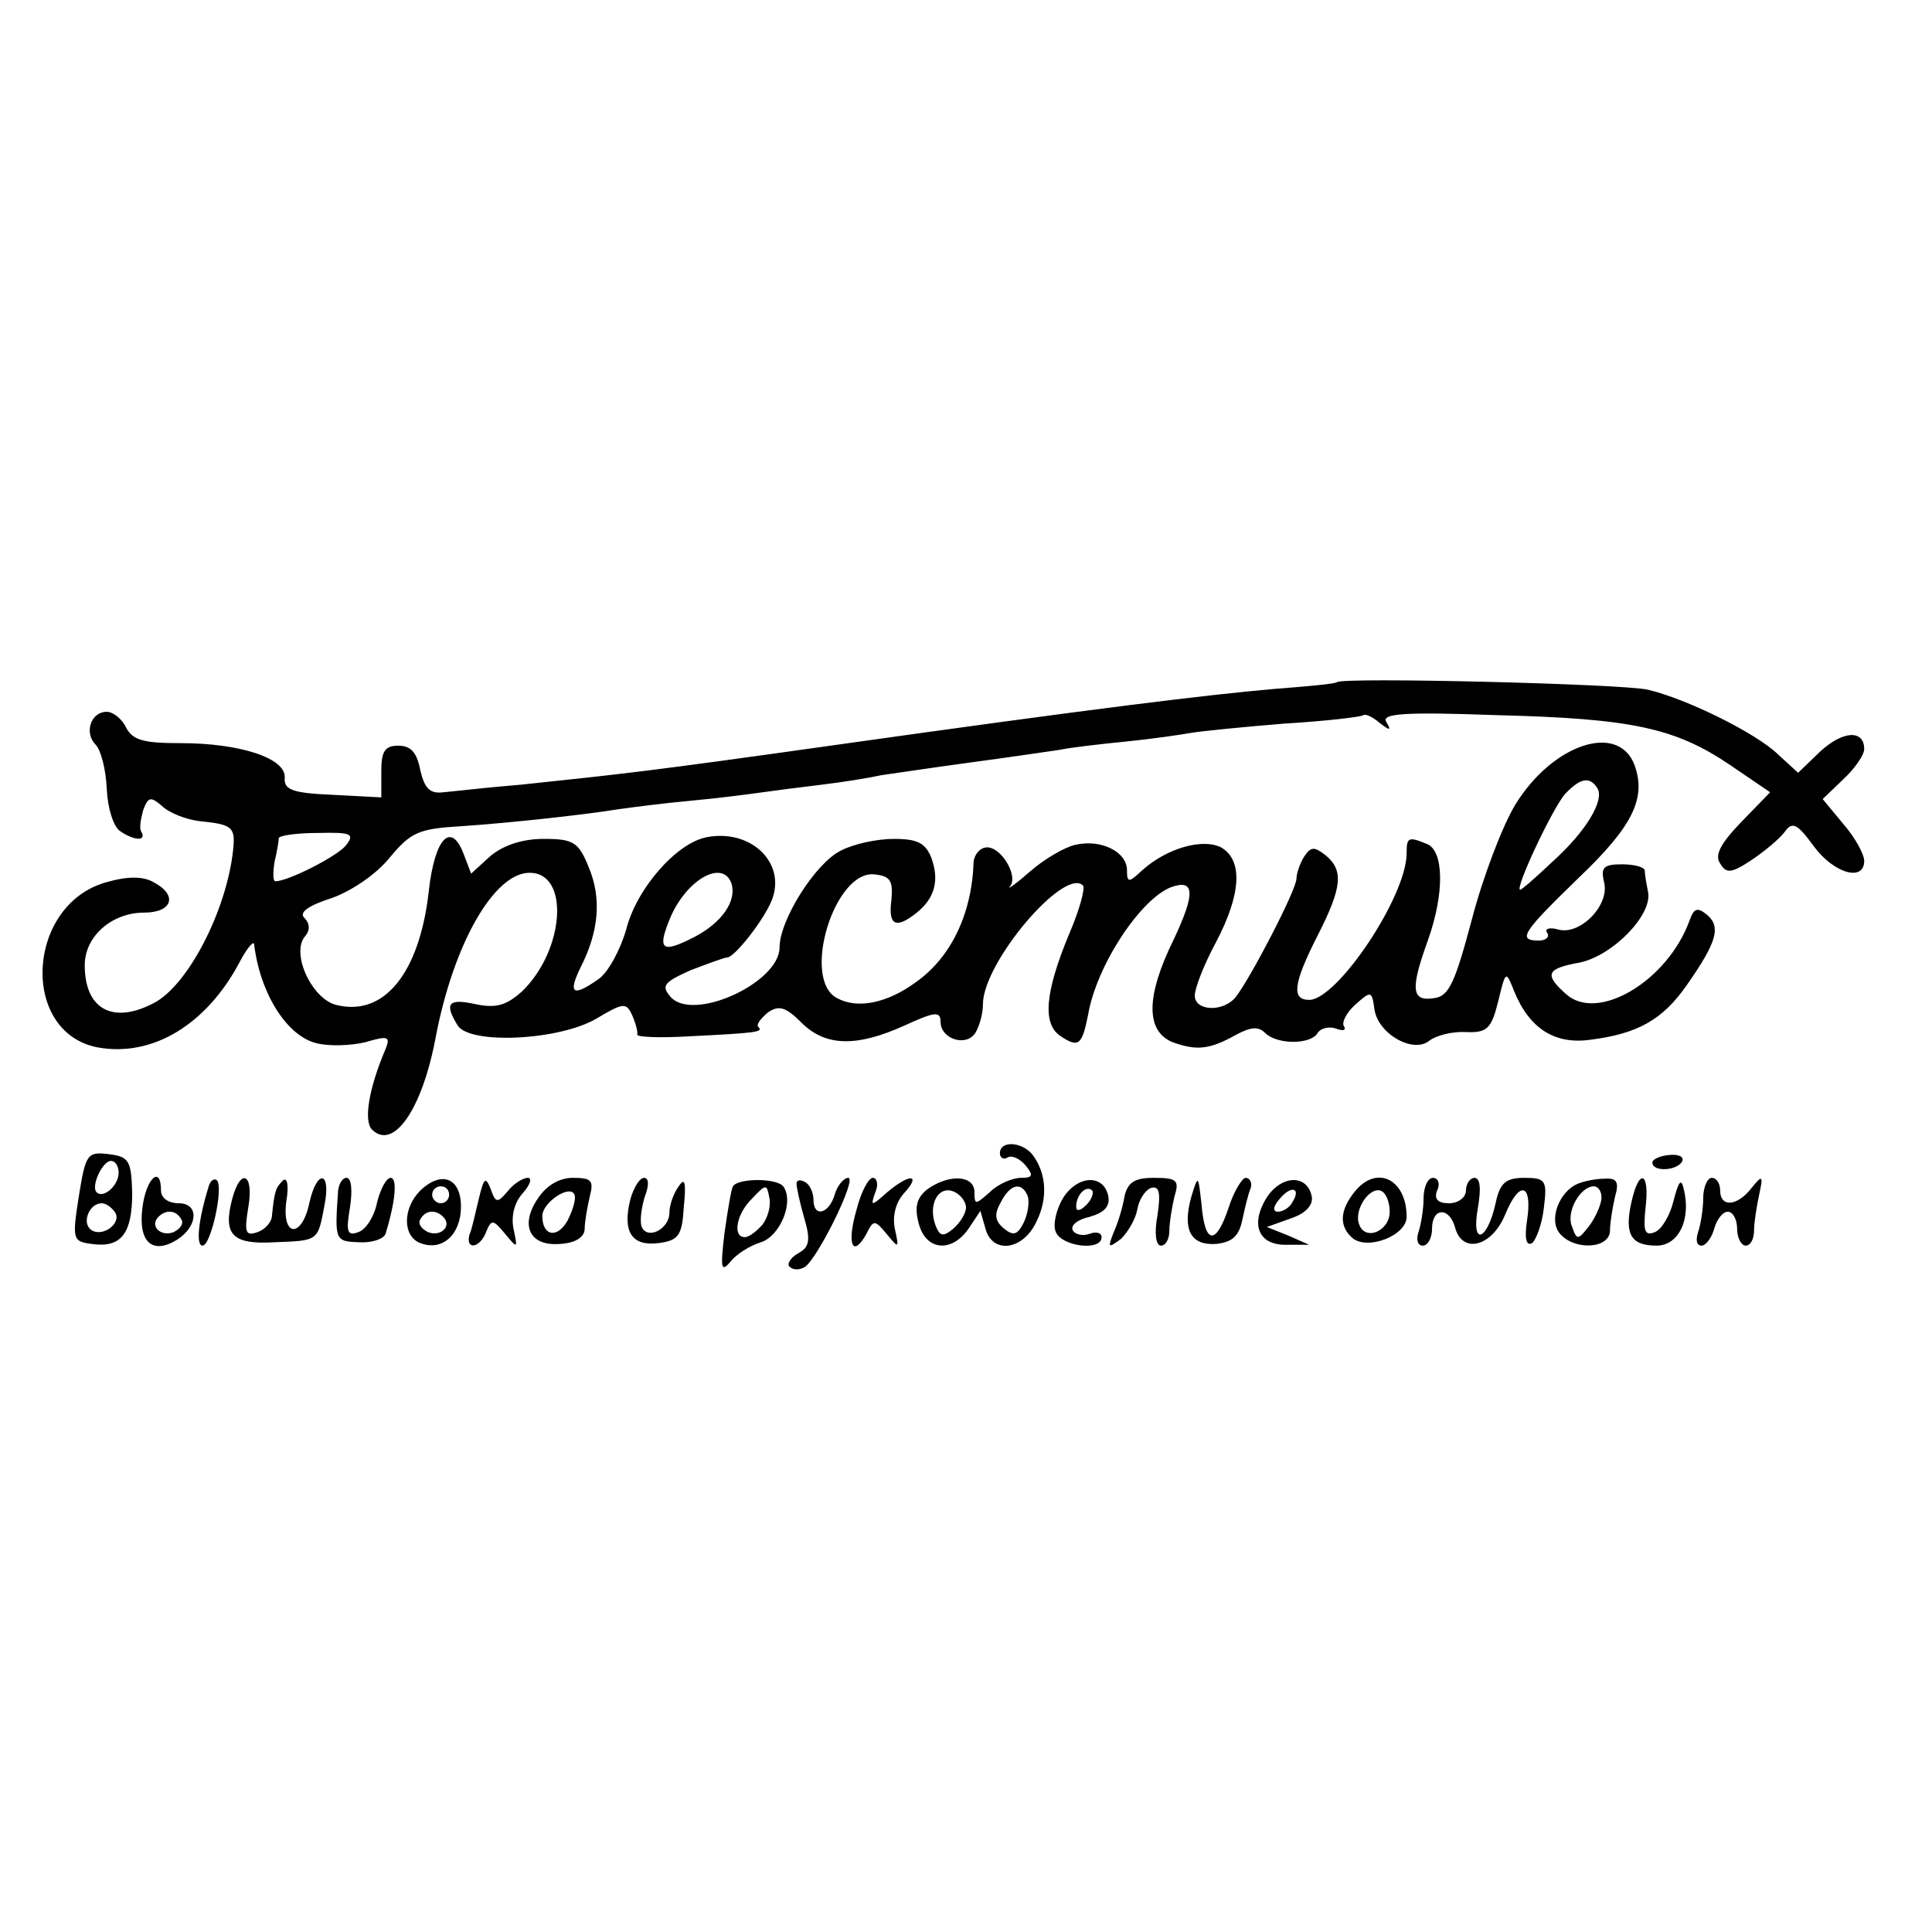 <?xml version="1.0" standalone="no"?>
<!DOCTYPE svg PUBLIC "-//W3C//DTD SVG 20010904//EN"
 "http://www.w3.org/TR/2001/REC-SVG-20010904/DTD/svg10.dtd">
<svg version="1.0" xmlns="http://www.w3.org/2000/svg"
 width="228pt" height="228pt" viewBox="0 0 228 228"
 preserveAspectRatio="xMidYMid meet">
<g transform="translate(0,228) scale(0.1,-0.1)"
fill="#000000" stroke="none">
<path d="M1578 1475 c-2 -2 -35 -5 -74 -8 -80 -7 -212 -23 -524 -67 -213 -30
-242 -33 -365 -46 -38 -3 -80 -8 -92 -9 -16 -2 -22 5 -27 26 -4 21 -11 29 -26
29 -16 0 -20 -7 -20 -30 l0 -31 -57 3 c-48 2 -58 6 -57 20 2 23 -52 41 -123
41 -42 0 -56 3 -64 18 -5 11 -16 19 -23 19 -19 0 -27 -25 -13 -39 6 -6 12 -29
13 -52 1 -23 8 -45 16 -50 16 -11 31 -12 25 -1 -3 4 -1 15 2 26 6 16 9 16 22
5 8 -8 28 -16 44 -18 40 -4 43 -7 40 -35 -8 -72 -54 -160 -94 -180 -48 -25
-81 -7 -81 45 0 34 32 62 70 62 34 0 40 21 11 36 -12 7 -31 7 -55 0 -95 -26
-103 -177 -11 -195 65 -12 129 27 168 101 9 17 17 26 17 20 7 -57 38 -107 73
-116 15 -4 41 -3 58 1 27 8 30 7 24 -8 -20 -47 -26 -85 -16 -95 25 -25 59 23
75 108 21 111 69 195 111 195 48 0 41 -92 -9 -140 -19 -17 -31 -20 -55 -15
-32 7 -37 1 -21 -25 14 -23 120 -18 164 8 32 19 35 19 42 4 4 -9 7 -20 6 -23
0 -3 27 -4 61 -2 80 4 88 5 82 11 -3 3 3 10 11 17 13 9 21 7 40 -12 28 -28 65
-29 122 -3 35 16 42 17 42 4 0 -20 30 -30 41 -13 5 8 9 23 9 34 0 49 96 162
118 140 3 -3 -4 -29 -17 -59 -28 -68 -31 -105 -9 -119 21 -14 25 -10 32 25 10
59 62 137 98 151 28 10 29 -7 3 -62 -33 -67 -33 -108 -1 -121 28 -10 43 -9 75
9 17 9 26 10 34 2 14 -14 54 -14 62 0 4 6 14 8 22 5 8 -3 12 -2 9 3 -3 4 3 16
13 25 19 17 20 17 23 -5 4 -29 46 -53 65 -37 8 6 27 11 43 10 25 -1 30 4 38
36 9 37 9 37 19 12 18 -44 48 -63 90 -57 55 7 85 23 114 65 35 50 40 68 24 82
-12 10 -16 8 -21 -6 -26 -72 -109 -121 -146 -87 -26 23 -23 30 16 37 39 8 86
56 81 83 -2 10 -4 21 -4 26 -1 4 -13 7 -27 7 -22 0 -25 -4 -21 -21 7 -27 -28
-63 -54 -56 -10 3 -17 1 -13 -4 3 -5 -2 -9 -10 -9 -26 0 -19 10 47 74 64 61
80 94 66 133 -19 51 -97 25 -141 -47 -15 -25 -38 -85 -51 -135 -20 -75 -27
-91 -45 -93 -26 -4 -28 10 -7 68 20 56 19 106 -1 114 -22 9 -24 8 -24 -11 0
-51 -82 -173 -115 -173 -21 0 -19 19 10 76 29 57 31 77 9 95 -13 10 -17 10
-25 -2 -5 -8 -9 -20 -9 -26 0 -13 -55 -119 -72 -140 -15 -18 -48 -16 -48 2 0
9 11 37 25 63 30 57 32 97 6 112 -22 11 -64 -1 -93 -27 -16 -15 -18 -15 -18 0
0 22 -31 37 -61 30 -13 -3 -37 -17 -54 -32 -16 -14 -27 -22 -23 -17 10 12 -10
46 -27 46 -8 0 -15 -8 -16 -17 -2 -62 -27 -113 -68 -142 -34 -25 -69 -32 -93
-19 -43 22 -3 153 45 146 18 -2 21 -8 19 -30 -4 -30 5 -35 30 -15 21 17 27 38
17 65 -7 17 -16 22 -44 22 -20 0 -48 -6 -63 -14 -30 -15 -72 -82 -72 -114 0
-42 -103 -89 -129 -58 -11 13 -7 17 24 31 21 8 40 15 43 15 9 0 44 45 53 68
17 44 -25 84 -77 74 -36 -7 -83 -61 -95 -109 -7 -24 -21 -50 -32 -58 -31 -22
-37 -18 -22 13 22 43 25 82 10 118 -12 30 -18 34 -53 34 -25 0 -47 -7 -63 -20
l-23 -21 -8 21 c-15 42 -35 22 -42 -42 -11 -97 -53 -148 -109 -134 -29 7 -54
61 -37 81 6 7 6 15 -1 22 -6 6 4 14 32 23 23 8 53 28 69 48 25 30 34 34 85 37
58 4 141 13 185 20 14 2 52 7 85 10 33 3 71 8 85 10 14 2 45 6 70 9 25 3 56 8
69 11 14 2 61 9 105 15 45 6 92 13 106 15 14 3 50 7 80 10 30 3 64 8 75 10 11
2 61 7 110 11 50 3 92 8 94 10 2 2 11 -2 19 -9 13 -10 14 -9 8 1 -6 10 21 12
131 8 159 -4 210 -15 275 -59 l47 -32 -34 -35 c-24 -25 -32 -39 -25 -49 7 -12
13 -12 37 4 15 10 33 25 39 33 9 13 15 10 34 -16 24 -33 60 -43 60 -18 0 8
-11 28 -25 44 l-24 29 24 23 c14 13 25 29 25 36 0 23 -25 22 -52 -3 l-26 -25
-24 22 c-26 25 -107 65 -153 76 -29 7 -360 15 -367 9z m307 -125 c9 -14 -13
-51 -53 -87 -19 -18 -36 -33 -38 -33 -7 0 38 96 53 113 18 19 29 21 38 7z
m-1477 -68 c-11 -13 -68 -42 -83 -42 -3 0 -3 10 -1 23 3 12 5 25 5 28 1 3 21
6 46 6 40 1 44 -1 33 -15z m455 -44 c7 -21 -11 -47 -44 -64 -37 -19 -43 -15
-30 18 18 48 63 75 74 46z"/>
<path d="M1180 919 c0 -5 4 -8 9 -5 5 3 14 -1 21 -9 10 -12 9 -15 -5 -15 -10
0 -27 -7 -37 -17 -17 -15 -18 -15 -18 0 0 20 -29 22 -55 4 -13 -10 -16 -21
-11 -40 8 -33 39 -36 59 -7 l14 21 6 -21 c8 -30 44 -26 60 8 14 28 12 58 -5
80 -13 15 -38 16 -38 1z m-40 -64 c0 -7 -7 -18 -15 -25 -12 -10 -16 -9 -21 4
-9 24 3 47 21 40 8 -3 15 -12 15 -19z m73 13 c2 -7 0 -21 -5 -31 -7 -14 -12
-16 -23 -7 -11 9 -12 17 -4 31 11 22 25 25 32 7z"/>
<path d="M93 868 c-8 -51 -7 -53 15 -56 35 -5 48 12 48 60 -1 39 -4 43 -28 46
-25 3 -27 0 -35 -50z m47 28 c0 -15 -18 -31 -26 -23 -7 7 7 37 17 37 5 0 9 -6
9 -14z m-4 -47 c8 -14 -18 -31 -30 -19 -9 9 0 30 14 30 5 0 12 -5 16 -11z"/>
<path d="M1950 908 c0 -11 28 -10 35 1 3 6 -4 9 -15 8 -11 -1 -20 -5 -20 -9z"/>
<path d="M168 854 c-5 -40 12 -55 41 -37 25 16 26 43 2 43 -12 0 -21 6 -21 15
0 31 -18 14 -22 -21z m46 -13 c3 -5 -1 -11 -9 -15 -15 -6 -29 7 -18 18 9 9 21
8 27 -3z"/>
<path d="M246 879 c-12 -39 -15 -69 -7 -69 10 0 25 69 17 77 -3 3 -8 0 -10 -8z"/>
<path d="M274 865 c-11 -42 0 -54 50 -51 52 2 51 1 59 44 8 40 -9 43 -18 2 -9
-42 -33 -40 -27 3 3 18 1 28 -4 24 -9 -9 -10 -13 -13 -41 0 -8 -8 -17 -17 -20
-14 -5 -16 -1 -11 29 7 40 -9 48 -19 10z"/>
<path d="M399 875 c-4 -59 -4 -60 25 -61 15 -1 29 4 31 10 12 39 14 66 6 66
-5 0 -12 -13 -16 -29 -3 -16 -13 -32 -22 -35 -13 -5 -15 0 -10 29 3 19 2 35
-4 35 -5 0 -9 -7 -10 -15z"/>
<path d="M496 875 c-21 -21 -21 -54 0 -62 26 -10 48 10 48 43 0 34 -23 43 -48
19z m34 -5 c0 -5 -4 -10 -10 -10 -5 0 -10 5 -10 10 0 6 5 10 10 10 6 0 10 -4
10 -10z m-7 -26 c11 -11 -3 -24 -18 -18 -8 4 -12 10 -9 15 6 11 18 12 27 3z"/>
<path d="M565 865 c-4 -16 -8 -36 -11 -42 -5 -19 13 -16 20 4 6 14 8 14 22 -3
15 -18 15 -18 10 6 -3 15 1 31 11 42 9 10 11 18 6 18 -6 0 -17 -7 -24 -16 -12
-14 -14 -14 -20 3 -6 15 -8 13 -14 -12z"/>
<path d="M635 866 c-22 -32 -10 -57 26 -54 18 1 29 8 29 18 0 8 3 25 6 38 5
19 2 22 -20 22 -16 0 -31 -9 -41 -24z m35 -26 c-12 -22 -30 -19 -30 5 0 16 33
38 38 25 2 -5 -2 -18 -8 -30z"/>
<path d="M744 865 c-10 -39 2 -56 33 -52 24 3 28 9 30 43 3 29 1 35 -6 24 -6
-8 -11 -22 -11 -31 0 -20 -27 -33 -33 -16 -2 7 0 22 4 35 5 13 5 22 -1 22 -5
0 -12 -11 -16 -25z"/>
<path d="M865 880 c-2 -3 -6 -27 -10 -55 -5 -42 -4 -47 7 -34 7 9 23 19 36 23
22 7 39 46 27 65 -6 11 -54 11 -60 1z m35 -45 c-7 -8 -16 -15 -21 -15 -15 0
-10 28 9 46 16 17 17 17 20 0 2 -9 -2 -23 -8 -31z"/>
<path d="M940 883 c0 -4 4 -23 9 -40 8 -27 6 -35 -7 -42 -9 -5 -14 -13 -10
-16 4 -4 12 -4 18 0 15 10 62 105 51 105 -5 0 -13 -9 -16 -20 -7 -23 -25 -27
-25 -6 0 8 -4 18 -10 21 -5 3 -10 3 -10 -2z"/>
<path d="M1011 853 c-12 -41 -5 -58 11 -30 9 18 10 18 25 0 14 -17 14 -16 9 7
-3 15 1 31 11 42 21 23 6 23 -20 1 -19 -17 -20 -17 -14 0 4 9 2 17 -3 17 -5 0
-14 -17 -19 -37z"/>
<path d="M1255 867 c-8 -13 -13 -32 -9 -41 7 -17 54 -23 54 -6 0 5 -6 7 -14 4
-8 -3 -17 -1 -20 4 -3 6 6 13 20 16 17 5 24 12 22 24 -5 26 -35 26 -53 -1z
m27 -9 c-7 -7 -12 -8 -12 -2 0 14 12 26 19 19 2 -3 -1 -11 -7 -17z"/>
<path d="M1327 868 c-2 -13 -8 -32 -13 -43 -7 -18 -6 -18 9 -7 8 8 17 23 19
34 2 12 9 23 16 26 10 3 12 -5 8 -32 -4 -21 -2 -36 4 -36 6 0 10 8 10 18 0 9
3 27 6 40 6 19 3 22 -24 22 -23 0 -31 -5 -35 -22z"/>
<path d="M1406 868 c-11 -39 -1 -58 29 -56 19 2 27 9 31 28 3 14 7 31 10 38 2
6 -1 12 -6 12 -4 0 -14 -16 -20 -35 -15 -45 -28 -44 -32 3 -4 36 -4 36 -12 10z"/>
<path d="M1495 867 c-20 -32 -10 -57 24 -56 l26 0 -25 11 -25 10 28 10 c18 6
27 16 25 26 -5 26 -35 26 -53 -1z m30 -6 c-3 -6 -11 -11 -17 -11 -6 0 -6 6 2
15 14 17 26 13 15 -4z"/>
<path d="M1599 874 c-18 -22 -19 -41 -3 -55 18 -15 64 3 64 25 0 44 -35 62
-61 30z m41 -24 c0 -23 -29 -35 -36 -15 -7 18 14 47 27 39 5 -3 9 -13 9 -24z"/>
<path d="M1680 866 c0 -13 -3 -31 -6 -40 -3 -9 -1 -16 5 -16 6 0 11 9 11 20 0
25 20 26 27 2 8 -32 43 -24 59 14 17 42 33 38 26 -7 -3 -20 -1 -30 6 -26 5 4
12 23 14 42 4 32 2 35 -23 35 -22 0 -29 -6 -34 -30 -10 -45 -29 -51 -21 -6 4
23 3 36 -4 36 -5 0 -10 -7 -10 -15 0 -8 -9 -15 -20 -15 -13 0 -18 5 -14 15 4
8 1 15 -5 15 -6 0 -11 -11 -11 -24z"/>
<path d="M1862 883 c-22 -9 -35 -43 -21 -59 17 -20 59 -18 59 4 0 9 3 27 6 40
5 17 2 22 -12 21 -11 0 -25 -3 -32 -6z m28 -16 c0 -7 -6 -22 -14 -33 -14 -18
-15 -18 -21 -1 -7 17 10 47 26 47 5 0 9 -6 9 -13z"/>
<path d="M1925 860 c-8 -37 0 -50 30 -50 26 0 41 31 32 67 -3 13 -6 9 -12 -14
-4 -17 -14 -34 -22 -37 -12 -5 -14 1 -11 29 5 43 -8 47 -17 5z"/>
<path d="M2010 866 c0 -13 -3 -31 -6 -40 -3 -9 -2 -16 4 -16 5 0 12 9 15 20 3
11 10 20 16 20 6 0 11 -9 11 -20 0 -11 5 -20 10 -20 6 0 10 8 10 18 0 9 3 28
6 42 5 23 4 24 -9 8 -17 -22 -37 -23 -37 -3 0 8 -4 15 -10 15 -5 0 -10 -11
-10 -24z"/>
</g>
</svg>
